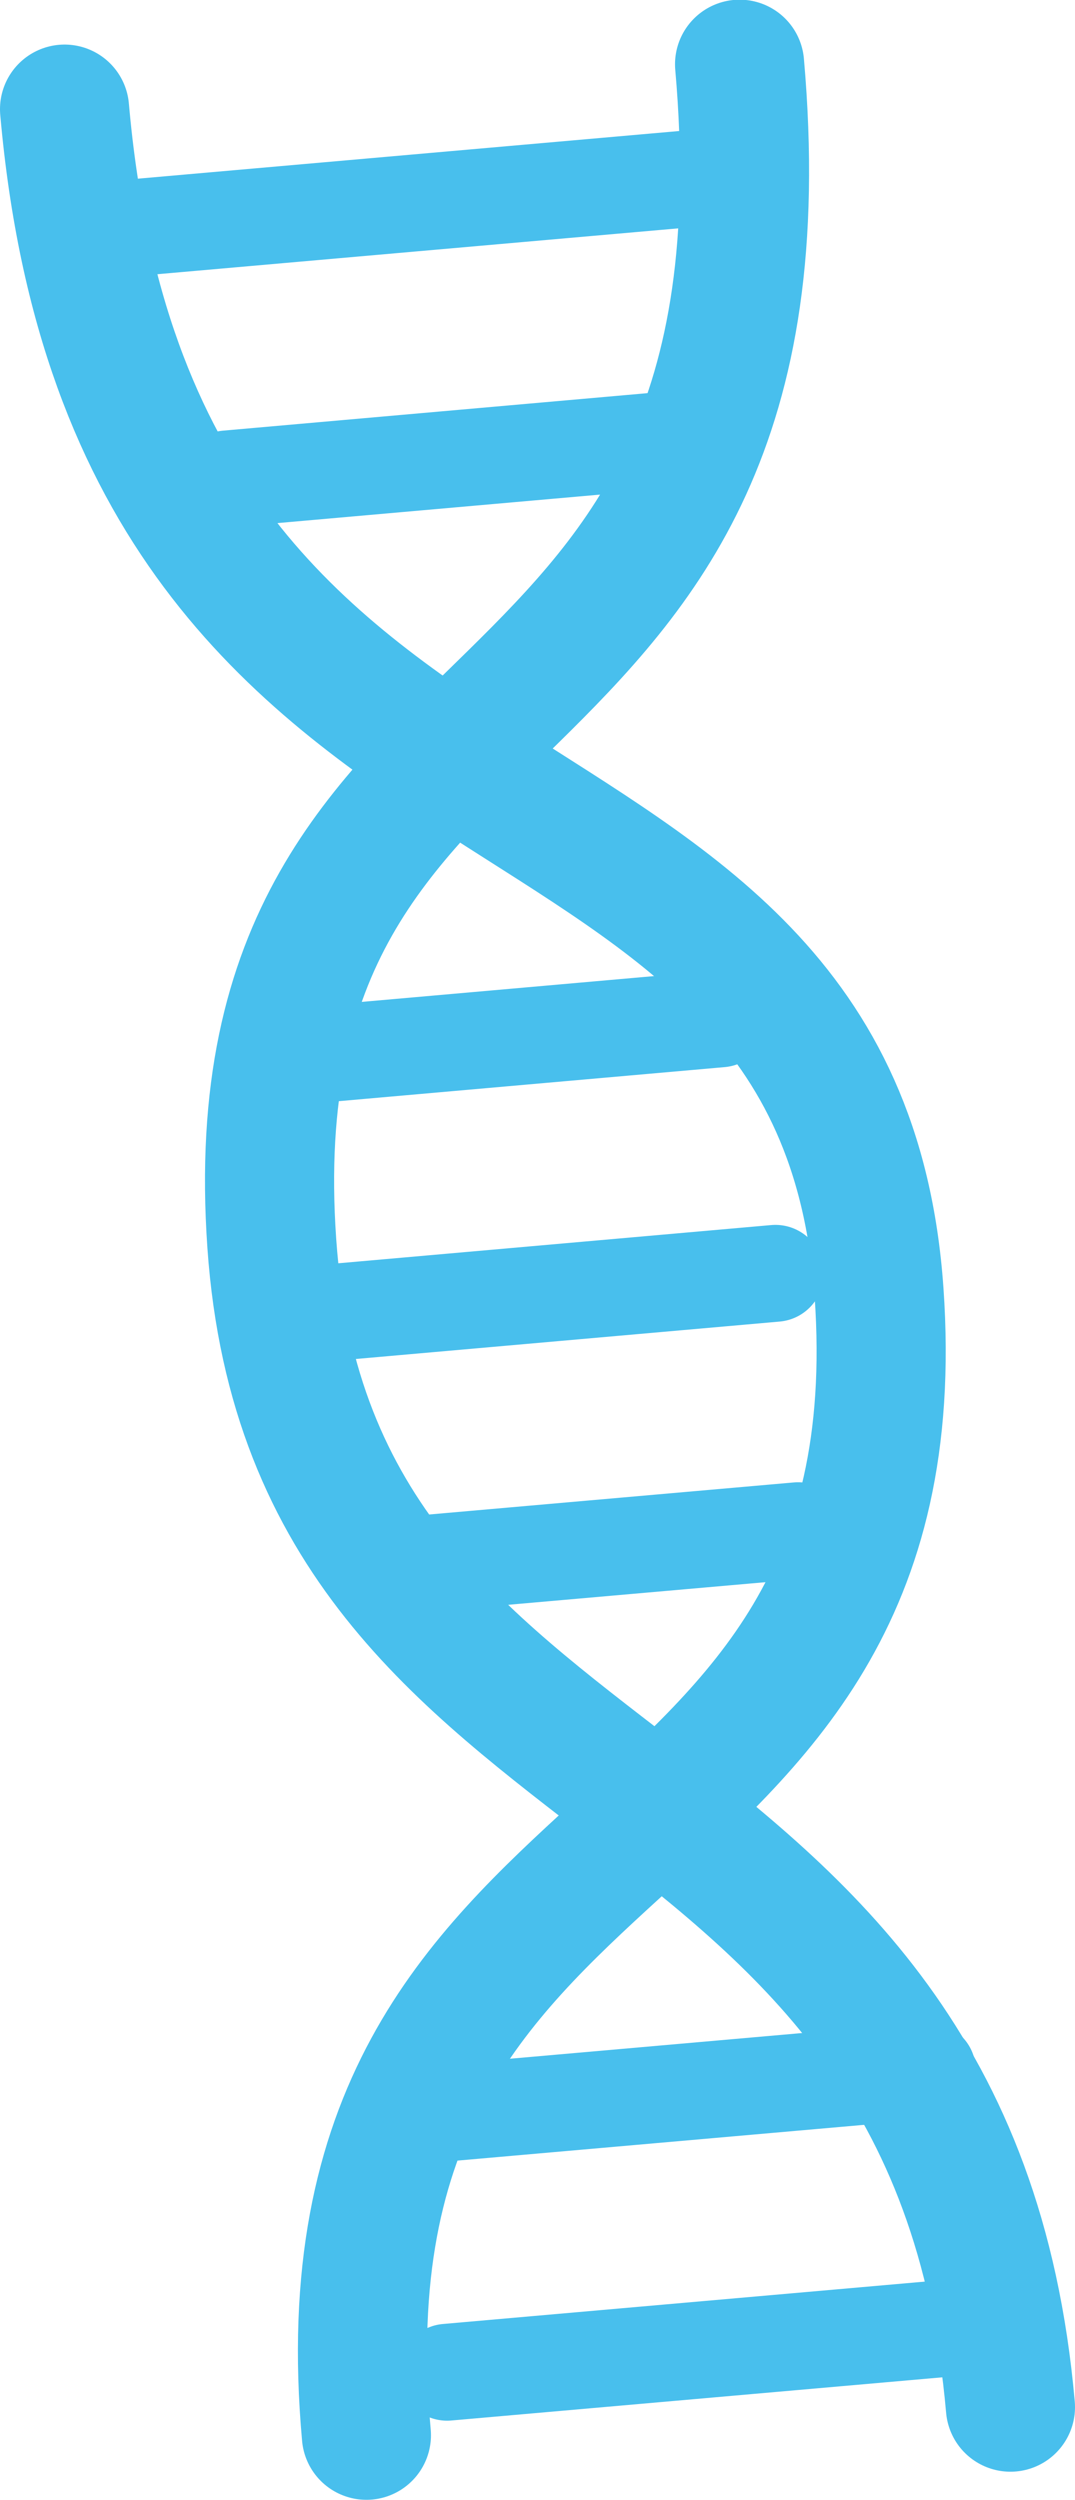 <?xml version="1.0" encoding="UTF-8"?><svg id="Layer_2" xmlns="http://www.w3.org/2000/svg" viewBox="0 0 33.3 77.42"><g id="Calque_1"><line x1="8.61" y1="32.76" x2="22.32" y2="31.55" fill="none" stroke="#48bfed" stroke-linecap="round" stroke-miterlimit="10" stroke-width="3"/><line x1="7.04" y1="14.83" x2="20.74" y2="13.62" fill="none" stroke="#48bfed" stroke-linecap="round" stroke-miterlimit="10" stroke-width="3"/><line x1="3.35" y1="7.12" x2="22.21" y2="5.46" fill="none" stroke="#48bfed" stroke-linecap="round" stroke-miterlimit="10" stroke-width="3"/><line x1="13.15" y1="65.49" x2="28.73" y2="64.12" fill="none" stroke="#48bfed" stroke-linecap="round" stroke-miterlimit="10" stroke-width="3"/><line x1="13.85" y1="73.46" x2="29.43" y2="72.09" fill="none" stroke="#48bfed" stroke-linecap="round" stroke-miterlimit="10" stroke-width="3"/><line x1="10.31" y1="40.64" x2="24.02" y2="39.43" fill="none" stroke="#48bfed" stroke-linecap="round" stroke-miterlimit="10" stroke-width="3"/><line x1="13" y1="48.43" x2="24.72" y2="47.4" fill="none" stroke="#48bfed" stroke-linecap="round" stroke-miterlimit="10" stroke-width="3"/><path d="m2,3.38c2.18,24.76,23.96,18.46,25.23,36.64,1.32,18.89-17.69,15.35-15.88,35.39" fill="none" stroke="#48bfed" stroke-linecap="round" stroke-miterlimit="10" stroke-width="4"/><path d="m31.3,74.54c-1.84-20.92-21.61-17.85-22.88-36.03-1.32-18.89,16.46-14.12,14.49-36.52" fill="none" stroke="#48bfed" stroke-linecap="round" stroke-miterlimit="10" stroke-width="4"/></g></svg>
